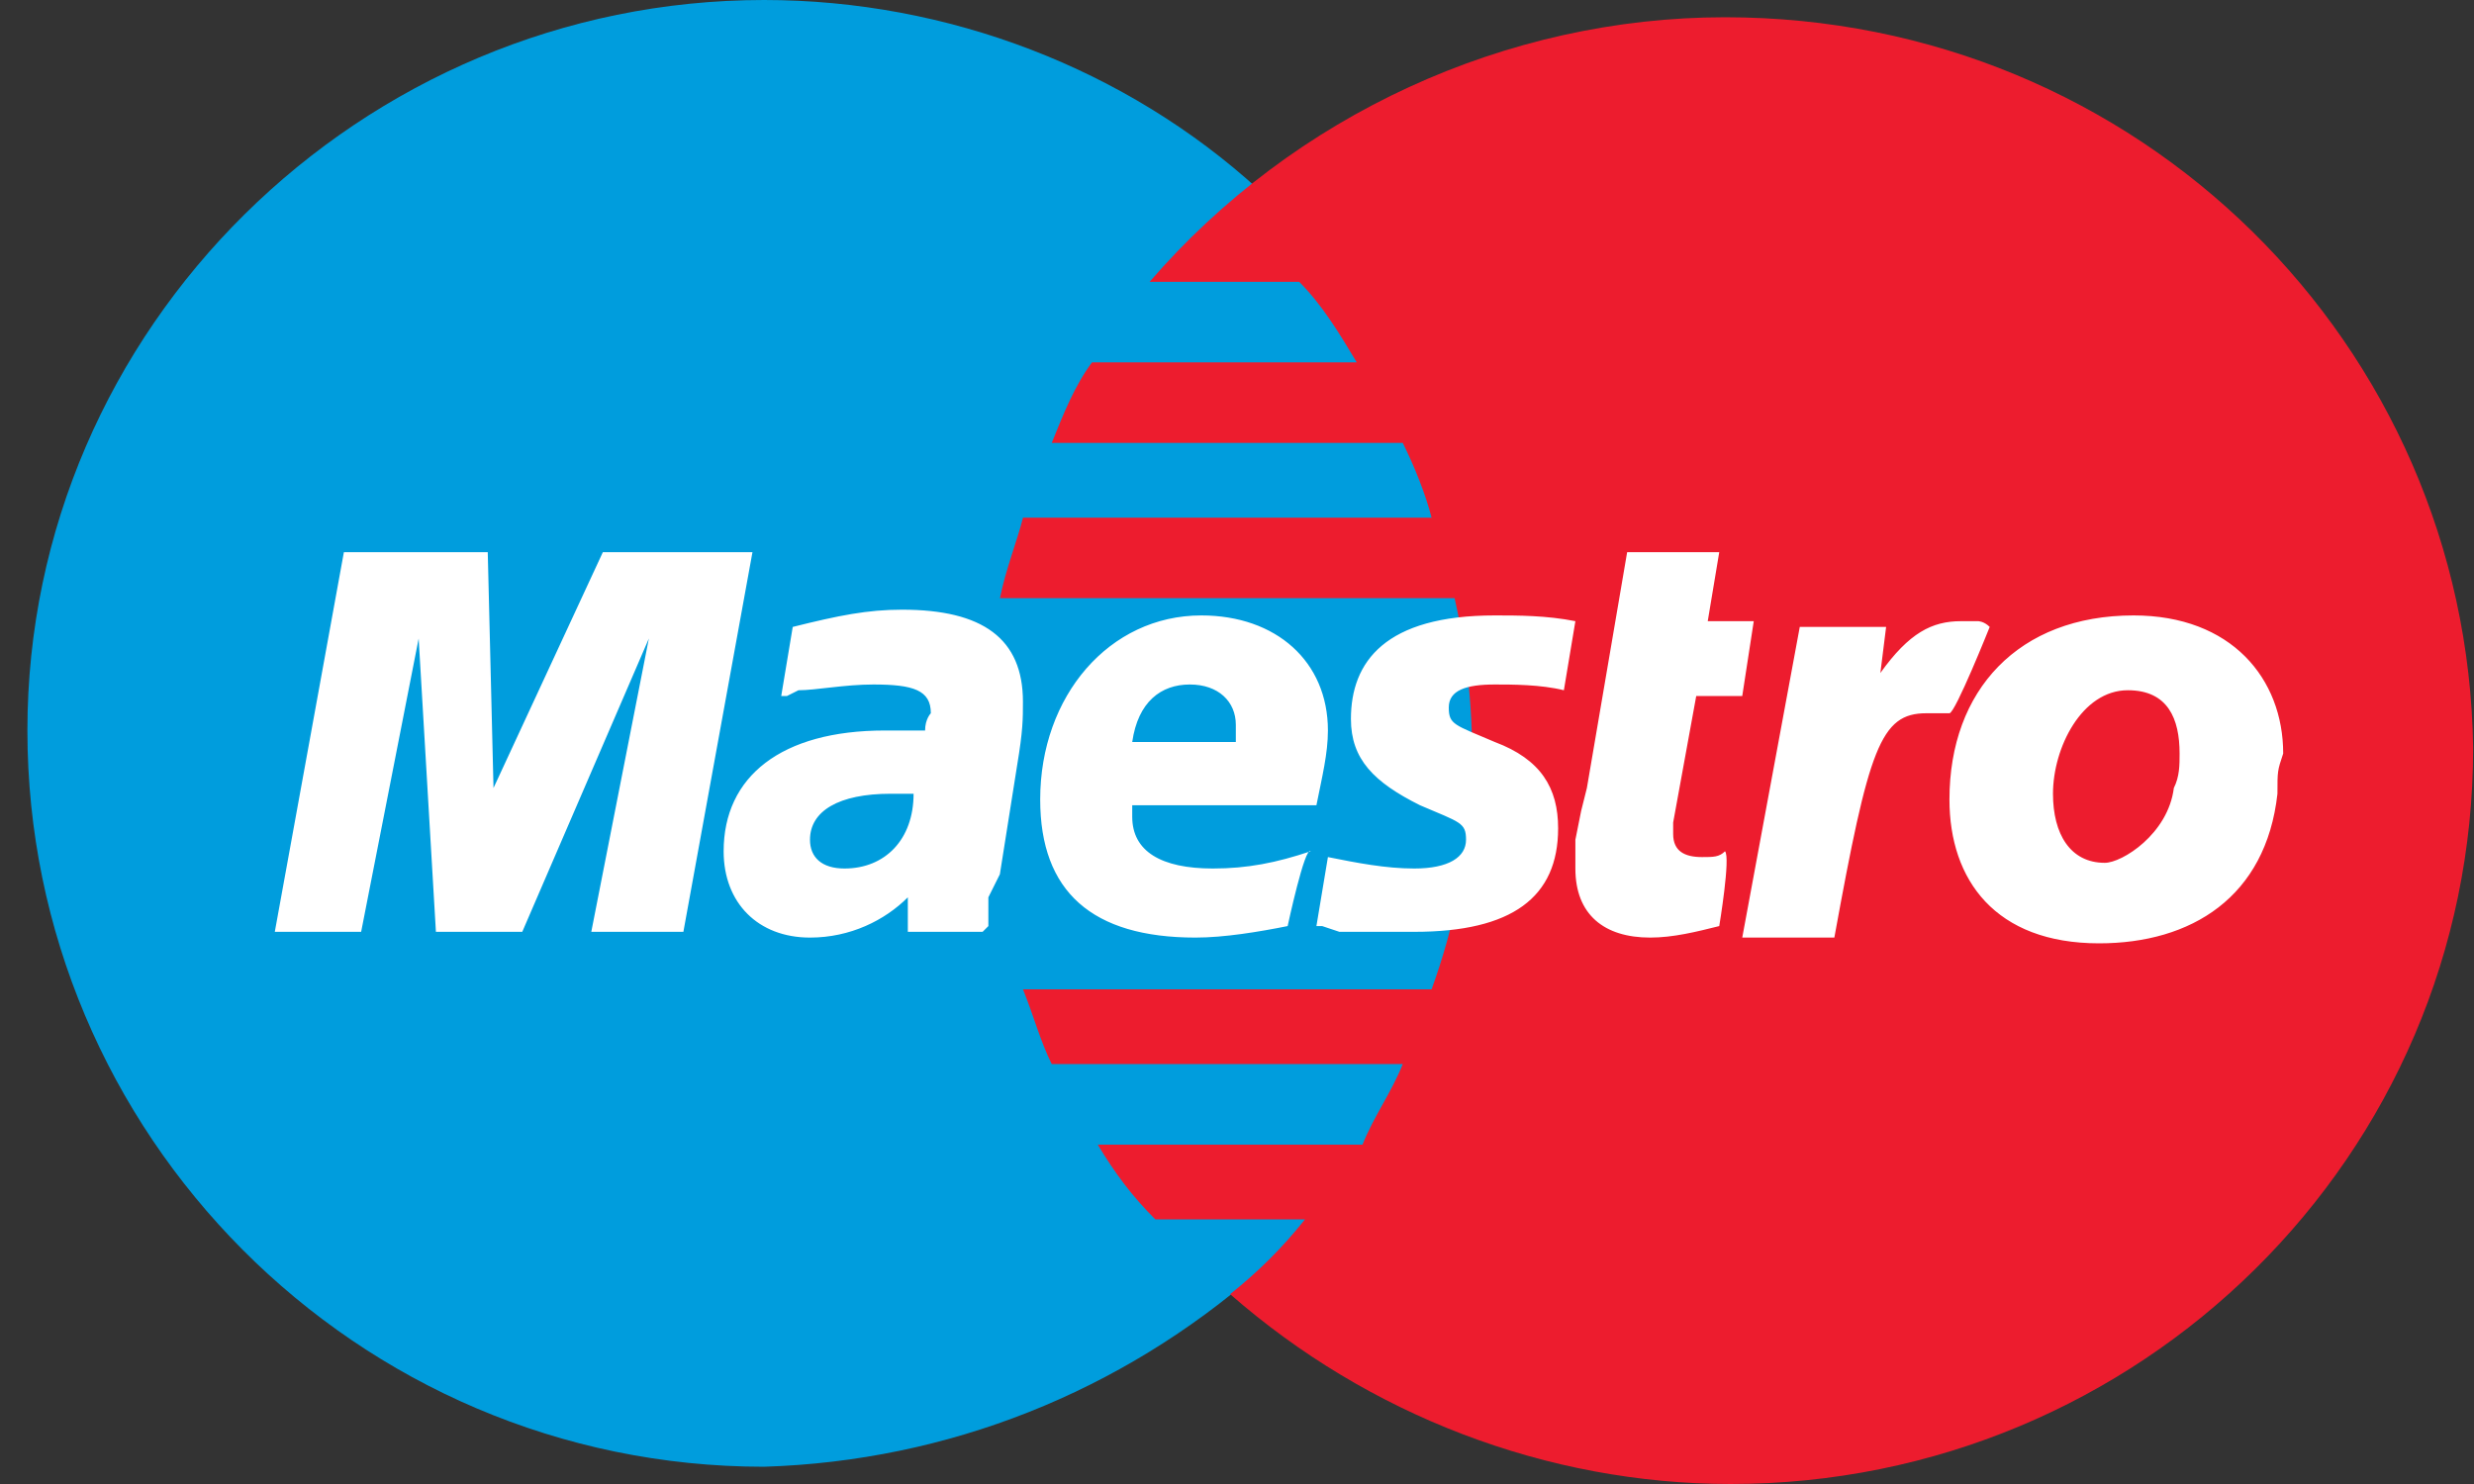 <svg width="40" height="24" viewBox="0 0 40 24" fill="none" xmlns="http://www.w3.org/2000/svg">
<rect x="0" y="0" width="40" height="24" fill="#333333" stroke="none"/>
<path d="M20.354 20.558C22.866 18.326 24.262 15.163 24.262 11.814C24.262 8.372 22.773 5.209 20.354 3.07C18.214 1.116 15.33 0 12.353 0C5.84 0 0.443 5.302 0.443 11.814C0.443 18.326 5.747 23.721 12.353 23.721C15.33 23.628 18.121 22.512 20.354 20.558Z" fill="#009DDD"/>
<path d="M27.891 0.279C24.355 0.279 20.913 1.86 18.587 4.558H21.006C21.378 4.93 21.657 5.395 21.936 5.86H17.656C17.377 6.233 17.191 6.698 17.005 7.163H22.68C22.866 7.535 23.052 8 23.146 8.372H16.54C16.447 8.744 16.26 9.209 16.167 9.674H23.518C23.983 11.721 23.89 13.954 23.146 16H16.54C16.726 16.465 16.819 16.837 17.005 17.209H22.68C22.494 17.674 22.215 18.047 22.029 18.512H17.749C18.028 18.977 18.307 19.349 18.68 19.721H21.099C20.727 20.186 20.354 20.558 19.889 20.93C22.122 22.884 25.006 24 27.984 24C34.59 24 39.986 18.698 39.986 12.093C39.893 5.581 34.59 0.279 27.891 0.279Z" fill="#ED1C2E"/>
<path d="M11.049 15.07H9.56L10.491 10.326L8.444 15.07H7.048L6.769 10.326L5.839 15.07H4.443L5.56 8.93H7.886L7.979 12.744L9.747 8.93H12.166L11.049 15.07ZM27.797 14.977C27.425 15.07 27.052 15.163 26.68 15.163C25.936 15.163 25.471 14.791 25.471 14.046C25.471 13.861 25.471 13.767 25.471 13.581L25.564 13.116L25.657 12.744L26.308 8.93H27.797L27.611 10.046H28.355L28.169 11.256H27.425L27.052 13.302C27.052 13.395 27.052 13.395 27.052 13.488C27.052 13.767 27.239 13.861 27.518 13.861C27.704 13.861 27.797 13.861 27.89 13.767C27.983 13.861 27.797 14.977 27.797 14.977ZM32.17 10.139C32.077 10.046 31.984 10.046 31.984 10.046H31.891C31.798 10.046 31.798 10.046 31.705 10.046C31.239 10.046 30.867 10.233 30.402 10.884L30.495 10.139H29.099L28.169 15.163H29.658C30.216 12.093 30.402 11.535 31.146 11.535C31.239 11.535 31.239 11.535 31.332 11.535H31.519C31.612 11.535 32.17 10.139 32.17 10.139ZM21.842 11.628C21.842 12.279 22.214 12.651 22.959 13.023C23.61 13.302 23.703 13.302 23.703 13.581C23.703 13.861 23.424 14.046 22.866 14.046C22.4 14.046 21.935 13.954 21.47 13.861L21.284 14.977H21.377L21.656 15.07C21.749 15.07 21.842 15.07 22.028 15.07C22.4 15.07 22.68 15.07 22.866 15.07C24.447 15.07 25.192 14.512 25.192 13.395C25.192 12.744 24.913 12.279 24.168 12C23.517 11.721 23.424 11.721 23.424 11.442C23.424 11.163 23.703 11.07 24.168 11.07C24.447 11.07 24.913 11.07 25.285 11.163L25.471 10.046C25.006 9.953 24.54 9.953 24.168 9.953C22.4 9.953 21.842 10.698 21.842 11.628ZM15.887 15.07H14.678V14.512C14.306 14.884 13.747 15.163 13.096 15.163C12.259 15.163 11.7 14.605 11.7 13.767C11.7 12.558 12.631 11.814 14.306 11.814C14.492 11.814 14.678 11.814 14.957 11.814C14.957 11.628 15.05 11.535 15.05 11.535C15.05 11.163 14.771 11.07 14.12 11.07C13.654 11.07 13.189 11.163 12.91 11.163L12.724 11.256H12.631L12.817 10.139C13.561 9.953 14.027 9.86 14.585 9.86C15.887 9.86 16.539 10.326 16.539 11.349C16.539 11.628 16.539 11.814 16.446 12.372L16.166 14.139L15.98 14.512V14.791V14.977L15.887 15.07ZM14.771 12.837C14.678 12.837 14.585 12.837 14.399 12.837C13.561 12.837 13.096 13.116 13.096 13.581C13.096 13.861 13.282 14.046 13.654 14.046C14.306 14.046 14.771 13.581 14.771 12.837ZM20.819 14.977C20.353 15.07 19.795 15.163 19.33 15.163C17.655 15.163 16.818 14.419 16.818 12.93C16.818 11.256 17.934 9.953 19.423 9.953C20.633 9.953 21.47 10.698 21.47 11.814C21.47 12.186 21.377 12.558 21.284 13.023H18.306C18.306 13.116 18.306 13.116 18.306 13.209C18.306 13.767 18.772 14.046 19.609 14.046C20.167 14.046 20.633 13.954 21.191 13.767C21.098 13.674 20.819 14.977 20.819 14.977ZM19.981 12C19.981 11.907 19.981 11.814 19.981 11.721C19.981 11.349 19.702 11.07 19.237 11.07C18.772 11.07 18.399 11.349 18.306 12C18.399 12 19.981 12 19.981 12ZM36.822 12.837C36.636 14.512 35.426 15.256 33.938 15.256C32.263 15.256 31.519 14.233 31.519 12.93C31.519 11.163 32.635 9.953 34.496 9.953C36.078 9.953 36.915 10.977 36.915 12.186C36.822 12.465 36.822 12.465 36.822 12.837ZM35.24 12.186C35.24 11.628 35.054 11.163 34.403 11.163C33.659 11.163 33.193 12.093 33.193 12.837C33.193 13.488 33.472 13.954 34.031 13.954C34.31 13.954 35.054 13.488 35.147 12.744C35.24 12.558 35.24 12.372 35.24 12.186Z" fill="white"/>
</svg>
